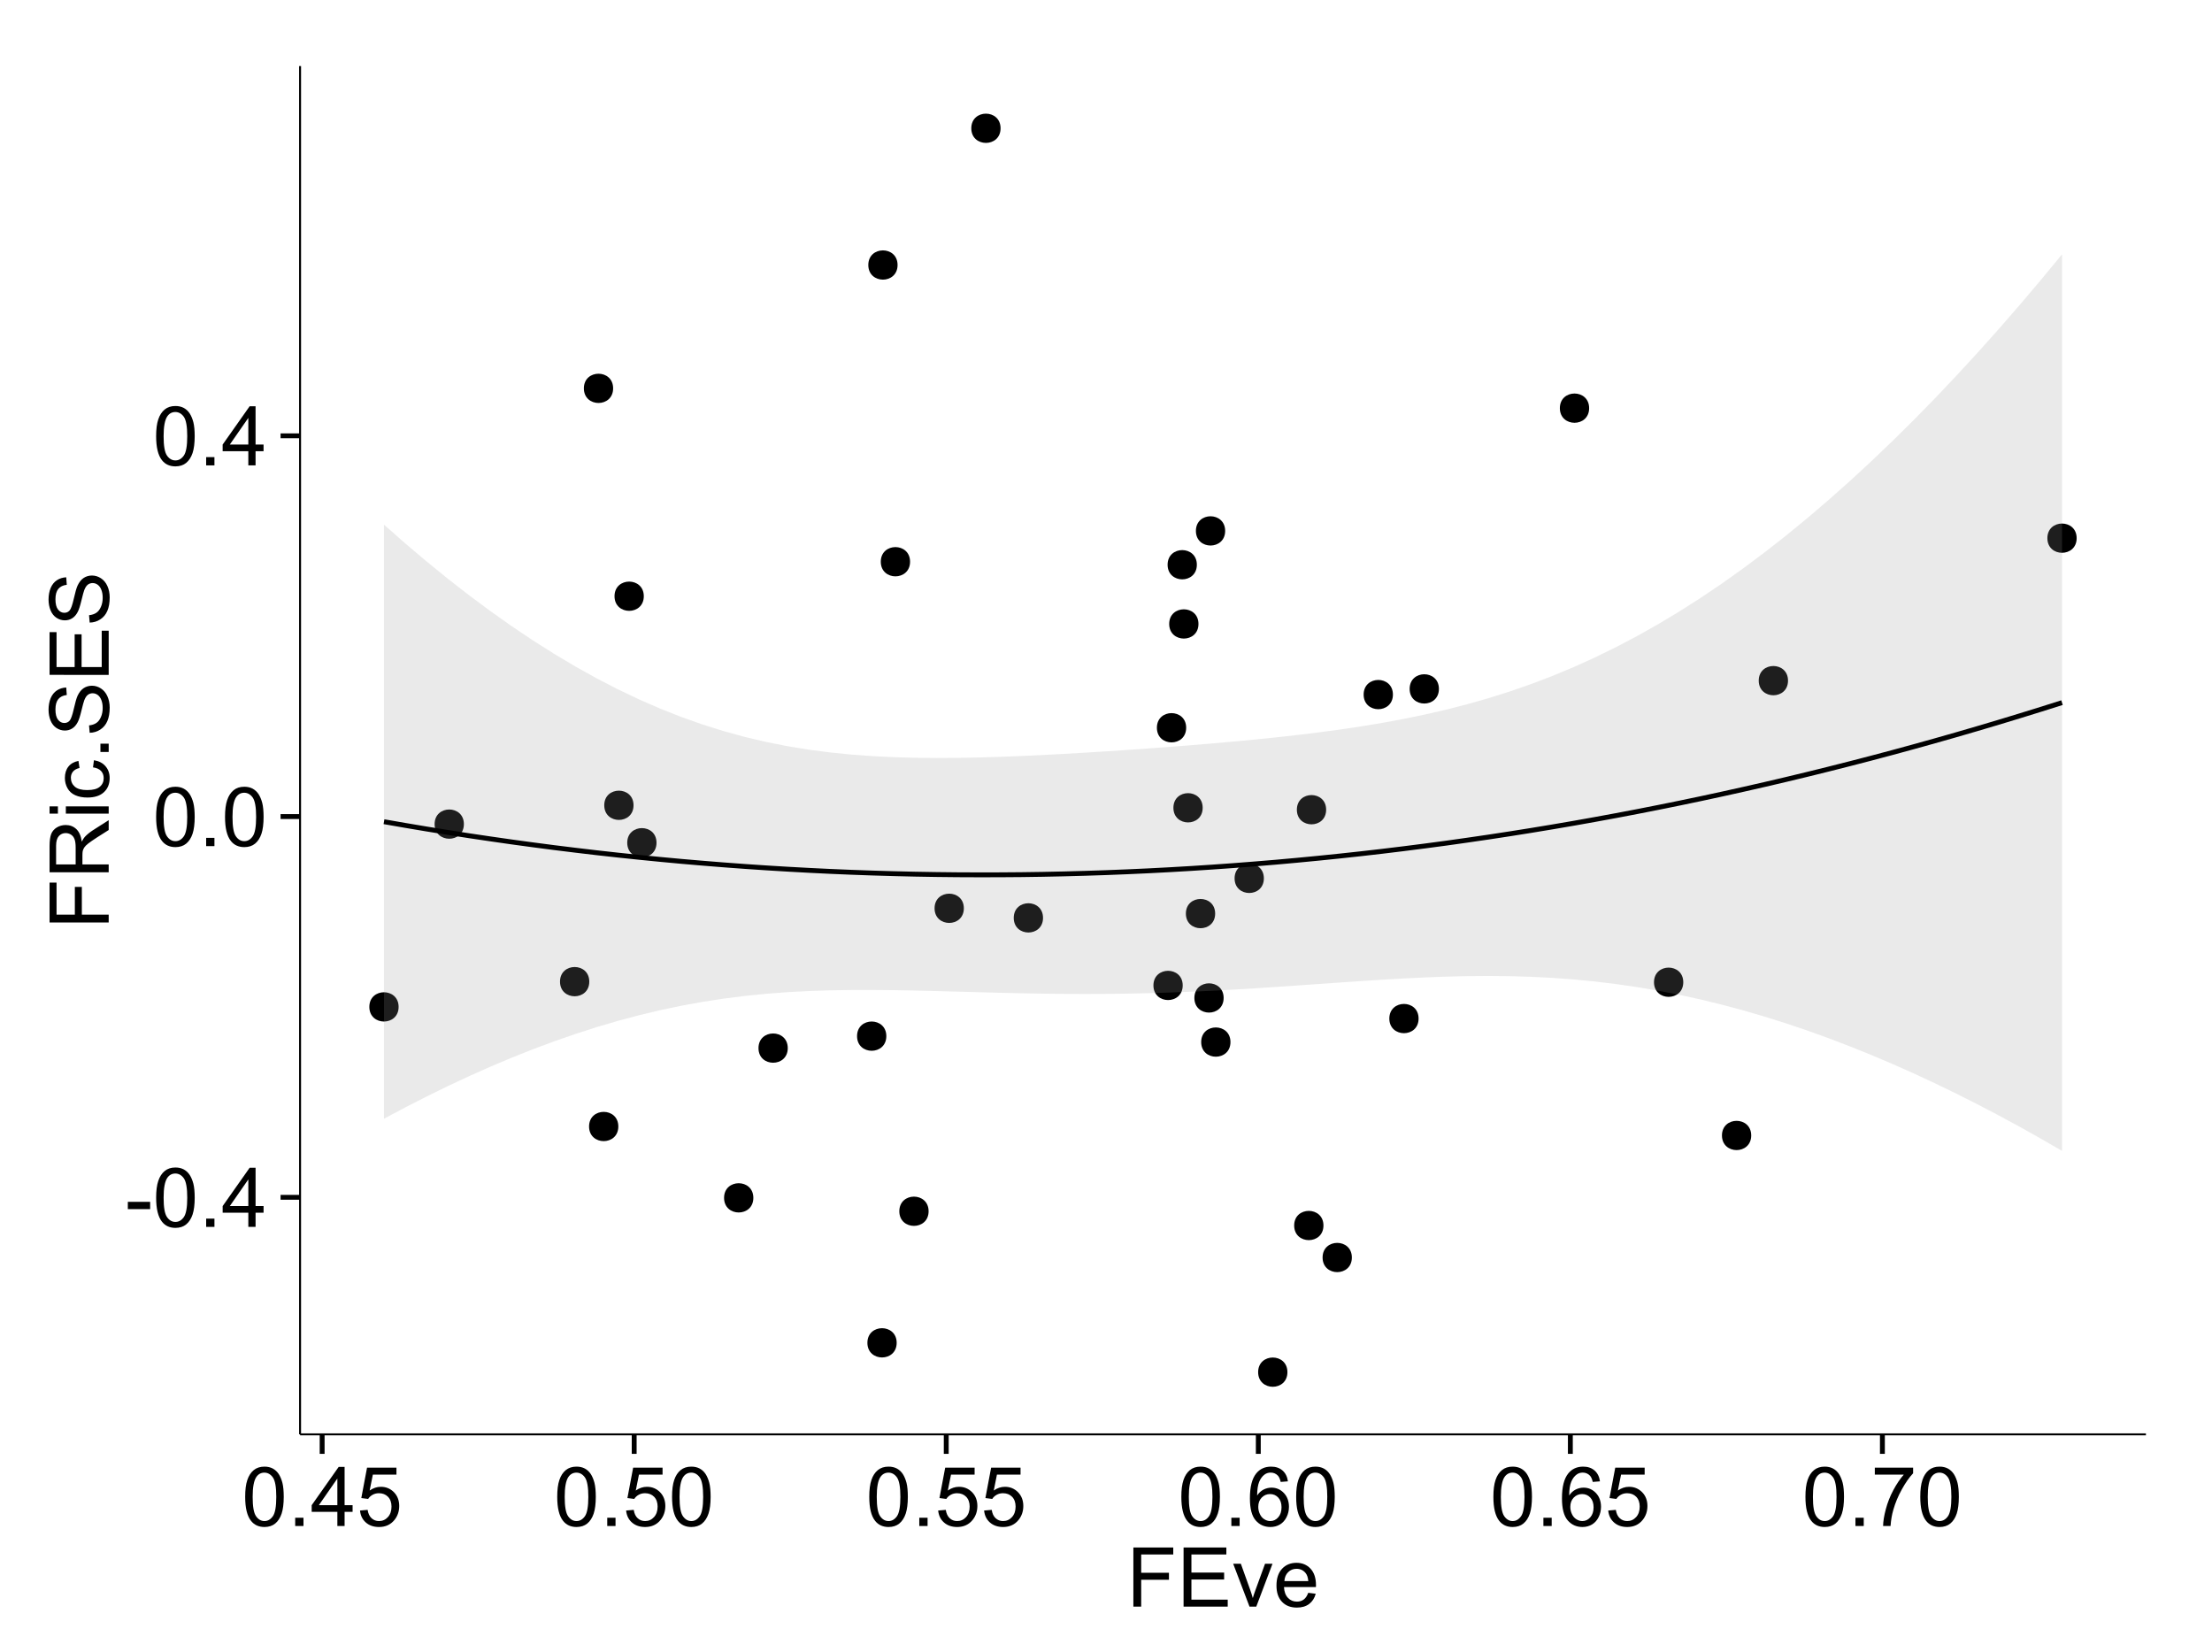 <?xml version="1.0" encoding="UTF-8"?>
<svg xmlns="http://www.w3.org/2000/svg" xmlns:xlink="http://www.w3.org/1999/xlink" width="482pt" height="360pt" viewBox="0 0 482 360" version="1.1">
<defs>
<g>
<symbol overflow="visible" id="glyph0-0">
<path style="stroke:none;" d="M 0.57 -3.867 L 0.57 -5.457 L 5.43 -5.457 L 5.43 -3.867 Z M 0.57 -3.867 "/>
</symbol>
<symbol overflow="visible" id="glyph0-1">
<path style="stroke:none;" d="M 0.746 -6.355 C 0.742 -7.875 0.898 -9.102 1.215 -10.031 C 1.527 -10.961 1.996 -11.676 2.613 -12.18 C 3.23 -12.684 4.008 -12.938 4.949 -12.938 C 5.637 -12.938 6.242 -12.797 6.766 -12.52 C 7.285 -12.238 7.715 -11.836 8.059 -11.316 C 8.395 -10.789 8.664 -10.152 8.859 -9.398 C 9.051 -8.645 9.145 -7.629 9.148 -6.355 C 9.145 -4.84 8.992 -3.617 8.684 -2.691 C 8.371 -1.762 7.906 -1.047 7.289 -0.539 C 6.672 -0.035 5.891 0.215 4.949 0.219 C 3.703 0.215 2.727 -0.227 2.023 -1.117 C 1.168 -2.188 0.742 -3.934 0.746 -6.355 Z M 2.375 -6.355 C 2.371 -4.234 2.621 -2.824 3.117 -2.129 C 3.609 -1.426 4.219 -1.078 4.949 -1.082 C 5.672 -1.078 6.281 -1.43 6.781 -2.137 C 7.273 -2.836 7.523 -4.242 7.523 -6.355 C 7.523 -8.473 7.273 -9.883 6.781 -10.582 C 6.281 -11.277 5.664 -11.625 4.93 -11.629 C 4.199 -11.625 3.621 -11.316 3.191 -10.703 C 2.645 -9.918 2.371 -8.469 2.375 -6.355 Z M 2.375 -6.355 "/>
</symbol>
<symbol overflow="visible" id="glyph0-2">
<path style="stroke:none;" d="M 1.633 0 L 1.633 -1.801 L 3.438 -1.801 L 3.438 0 Z M 1.633 0 "/>
</symbol>
<symbol overflow="visible" id="glyph0-3">
<path style="stroke:none;" d="M 5.82 0 L 5.82 -3.086 L 0.227 -3.086 L 0.227 -4.535 L 6.109 -12.883 L 7.398 -12.883 L 7.398 -4.535 L 9.141 -4.535 L 9.141 -3.086 L 7.398 -3.086 L 7.398 0 Z M 5.82 -4.535 L 5.82 -10.344 L 1.785 -4.535 Z M 5.82 -4.535 "/>
</symbol>
<symbol overflow="visible" id="glyph0-4">
<path style="stroke:none;" d="M 0.746 -3.375 L 2.406 -3.516 C 2.527 -2.707 2.812 -2.098 3.266 -1.691 C 3.711 -1.281 4.254 -1.078 4.887 -1.082 C 5.648 -1.078 6.293 -1.363 6.82 -1.941 C 7.344 -2.512 7.605 -3.273 7.609 -4.227 C 7.605 -5.125 7.352 -5.84 6.848 -6.363 C 6.34 -6.883 5.676 -7.141 4.859 -7.145 C 4.344 -7.141 3.887 -7.027 3.48 -6.797 C 3.07 -6.566 2.746 -6.266 2.516 -5.898 L 1.027 -6.09 L 2.277 -12.711 L 8.684 -12.711 L 8.684 -11.195 L 3.543 -11.195 L 2.848 -7.734 C 3.621 -8.273 4.43 -8.543 5.281 -8.543 C 6.402 -8.543 7.352 -8.152 8.129 -7.371 C 8.898 -6.59 9.285 -5.586 9.289 -4.367 C 9.285 -3.195 8.945 -2.188 8.27 -1.344 C 7.441 -0.301 6.316 0.215 4.887 0.219 C 3.715 0.215 2.758 -0.109 2.016 -0.766 C 1.273 -1.418 0.848 -2.289 0.746 -3.375 Z M 0.746 -3.375 "/>
</symbol>
<symbol overflow="visible" id="glyph0-5">
<path style="stroke:none;" d="M 8.957 -9.73 L 7.383 -9.605 C 7.242 -10.223 7.043 -10.676 6.785 -10.961 C 6.355 -11.41 5.828 -11.637 5.203 -11.637 C 4.695 -11.637 4.25 -11.496 3.875 -11.215 C 3.375 -10.852 2.984 -10.32 2.695 -9.625 C 2.406 -8.926 2.258 -7.934 2.25 -6.645 C 2.629 -7.223 3.094 -7.652 3.645 -7.938 C 4.195 -8.215 4.773 -8.355 5.379 -8.359 C 6.434 -8.355 7.328 -7.969 8.07 -7.195 C 8.809 -6.418 9.18 -5.414 9.184 -4.184 C 9.18 -3.371 9.008 -2.617 8.66 -1.926 C 8.312 -1.23 7.832 -0.699 7.227 -0.332 C 6.613 0.035 5.922 0.215 5.148 0.219 C 3.828 0.215 2.754 -0.266 1.922 -1.234 C 1.09 -2.199 0.672 -3.797 0.676 -6.031 C 0.672 -8.516 1.133 -10.328 2.055 -11.461 C 2.855 -12.445 3.938 -12.938 5.301 -12.938 C 6.312 -12.938 7.141 -12.652 7.789 -12.086 C 8.434 -11.516 8.824 -10.73 8.957 -9.73 Z M 2.496 -4.176 C 2.496 -3.629 2.609 -3.105 2.844 -2.609 C 3.07 -2.109 3.395 -1.73 3.812 -1.473 C 4.227 -1.207 4.664 -1.078 5.125 -1.082 C 5.789 -1.078 6.363 -1.348 6.844 -1.891 C 7.324 -2.426 7.562 -3.156 7.566 -4.086 C 7.562 -4.973 7.328 -5.676 6.855 -6.191 C 6.379 -6.703 5.781 -6.961 5.062 -6.961 C 4.348 -6.961 3.738 -6.703 3.242 -6.191 C 2.742 -5.676 2.496 -5.004 2.496 -4.176 Z M 2.496 -4.176 "/>
</symbol>
<symbol overflow="visible" id="glyph0-6">
<path style="stroke:none;" d="M 0.852 -11.195 L 0.852 -12.719 L 9.195 -12.719 L 9.195 -11.488 C 8.367 -10.613 7.555 -9.453 6.754 -8.008 C 5.945 -6.559 5.324 -5.07 4.887 -3.543 C 4.57 -2.461 4.367 -1.281 4.281 0 L 2.656 0 C 2.668 -1.012 2.867 -2.234 3.25 -3.672 C 3.629 -5.105 4.176 -6.492 4.891 -7.828 C 5.602 -9.16 6.359 -10.281 7.164 -11.195 Z M 0.852 -11.195 "/>
</symbol>
<symbol overflow="visible" id="glyph0-7">
<path style="stroke:none;" d="M 1.477 0 L 1.477 -12.883 L 10.168 -12.883 L 10.168 -11.363 L 3.18 -11.363 L 3.18 -7.375 L 9.227 -7.375 L 9.227 -5.852 L 3.18 -5.852 L 3.18 0 Z M 1.477 0 "/>
</symbol>
<symbol overflow="visible" id="glyph0-8">
<path style="stroke:none;" d="M 1.422 0 L 1.422 -12.883 L 10.742 -12.883 L 10.742 -11.363 L 3.129 -11.363 L 3.129 -7.418 L 10.258 -7.418 L 10.258 -5.906 L 3.129 -5.906 L 3.129 -1.52 L 11.039 -1.52 L 11.039 0 Z M 1.422 0 "/>
</symbol>
<symbol overflow="visible" id="glyph0-9">
<path style="stroke:none;" d="M 3.781 0 L 0.227 -9.336 L 1.898 -9.336 L 3.902 -3.742 C 4.117 -3.137 4.316 -2.512 4.5 -1.863 C 4.641 -2.355 4.836 -2.945 5.09 -3.641 L 7.164 -9.336 L 8.789 -9.336 L 5.258 0 Z M 3.781 0 "/>
</symbol>
<symbol overflow="visible" id="glyph0-10">
<path style="stroke:none;" d="M 7.578 -3.008 L 9.211 -2.805 C 8.953 -1.848 8.473 -1.105 7.777 -0.578 C 7.078 -0.051 6.188 0.211 5.105 0.211 C 3.738 0.211 2.656 -0.207 1.859 -1.051 C 1.055 -1.887 0.656 -3.066 0.66 -4.586 C 0.656 -6.156 1.059 -7.375 1.871 -8.246 C 2.676 -9.109 3.727 -9.543 5.02 -9.547 C 6.266 -9.543 7.285 -9.117 8.078 -8.27 C 8.867 -7.418 9.262 -6.223 9.266 -4.684 C 9.262 -4.586 9.258 -4.445 9.254 -4.262 L 2.293 -4.262 C 2.348 -3.234 2.641 -2.449 3.164 -1.906 C 3.684 -1.359 4.332 -1.09 5.117 -1.09 C 5.691 -1.09 6.188 -1.242 6.598 -1.547 C 7.008 -1.852 7.332 -2.336 7.578 -3.008 Z M 2.383 -5.562 L 7.594 -5.562 C 7.523 -6.344 7.324 -6.934 6.996 -7.328 C 6.492 -7.934 5.836 -8.238 5.035 -8.242 C 4.305 -8.238 3.695 -7.996 3.203 -7.512 C 2.707 -7.027 2.434 -6.375 2.383 -5.562 Z M 2.383 -5.562 "/>
</symbol>
<symbol overflow="visible" id="glyph1-0">
<path style="stroke:none;" d="M 0 -1.477 L -12.883 -1.477 L -12.883 -10.168 L -11.363 -10.168 L -11.363 -3.184 L -7.375 -3.184 L -7.375 -9.227 L -5.852 -9.227 L -5.852 -3.184 L 0 -3.18 Z M 0 -1.477 "/>
</symbol>
<symbol overflow="visible" id="glyph1-1">
<path style="stroke:none;" d="M 0 -1.414 L -12.883 -1.414 L -12.883 -7.129 C -12.879 -8.273 -12.762 -9.145 -12.535 -9.746 C -12.301 -10.34 -11.895 -10.82 -11.312 -11.18 C -10.723 -11.535 -10.074 -11.711 -9.367 -11.715 C -8.449 -11.711 -7.68 -11.418 -7.055 -10.828 C -6.43 -10.234 -6.031 -9.32 -5.863 -8.086 C -5.641 -8.535 -5.426 -8.875 -5.219 -9.113 C -4.762 -9.605 -4.191 -10.078 -3.508 -10.531 L 0 -12.77 L 0 -10.625 L -2.68 -8.922 C -3.449 -8.418 -4.043 -8.008 -4.453 -7.688 C -4.863 -7.367 -5.148 -7.078 -5.316 -6.824 C -5.477 -6.566 -5.594 -6.309 -5.66 -6.047 C -5.699 -5.852 -5.719 -5.535 -5.723 -5.098 L -5.723 -3.121 L 0 -3.121 Z M -7.199 -3.121 L -7.199 -6.785 C -7.195 -7.562 -7.273 -8.172 -7.438 -8.613 C -7.594 -9.051 -7.852 -9.383 -8.211 -9.613 C -8.562 -9.84 -8.949 -9.953 -9.367 -9.957 C -9.973 -9.953 -10.473 -9.734 -10.871 -9.293 C -11.262 -8.852 -11.461 -8.152 -11.461 -7.199 L -11.461 -3.121 Z M -7.199 -3.121 "/>
</symbol>
<symbol overflow="visible" id="glyph1-2">
<path style="stroke:none;" d="M -11.066 -1.195 L -12.883 -1.195 L -12.883 -2.777 L -11.066 -2.777 Z M 0 -1.195 L -9.336 -1.195 L -9.336 -2.777 L 0 -2.777 Z M 0 -1.195 "/>
</symbol>
<symbol overflow="visible" id="glyph1-3">
<path style="stroke:none;" d="M -3.418 -7.277 L -3.215 -8.832 C -2.141 -8.66 -1.301 -8.227 -0.699 -7.527 C -0.09 -6.824 0.211 -5.965 0.211 -4.949 C 0.211 -3.668 -0.203 -2.641 -1.039 -1.867 C -1.871 -1.09 -3.07 -0.703 -4.633 -0.703 C -5.637 -0.703 -6.52 -0.867 -7.277 -1.203 C -8.031 -1.535 -8.598 -2.047 -8.977 -2.73 C -9.355 -3.41 -9.543 -4.152 -9.547 -4.957 C -9.543 -5.969 -9.289 -6.797 -8.777 -7.441 C -8.262 -8.086 -7.531 -8.5 -6.59 -8.684 L -6.355 -7.145 C -6.98 -6.996 -7.453 -6.738 -7.77 -6.367 C -8.082 -5.992 -8.238 -5.543 -8.242 -5.02 C -8.238 -4.219 -7.953 -3.57 -7.387 -3.074 C -6.812 -2.574 -5.91 -2.324 -4.676 -2.328 C -3.422 -2.324 -2.508 -2.566 -1.941 -3.047 C -1.371 -3.527 -1.09 -4.152 -1.09 -4.93 C -1.09 -5.547 -1.277 -6.066 -1.66 -6.484 C -2.035 -6.898 -2.621 -7.164 -3.418 -7.277 Z M -3.418 -7.277 "/>
</symbol>
<symbol overflow="visible" id="glyph1-4">
<path style="stroke:none;" d="M 0 -1.633 L -1.801 -1.633 L -1.801 -3.438 L 0 -3.438 Z M 0 -1.633 "/>
</symbol>
<symbol overflow="visible" id="glyph1-5">
<path style="stroke:none;" d="M -4.141 -0.809 L -4.281 -2.418 C -3.633 -2.492 -3.102 -2.668 -2.691 -2.949 C -2.277 -3.223 -1.945 -3.656 -1.691 -4.246 C -1.434 -4.828 -1.305 -5.488 -1.309 -6.223 C -1.305 -6.871 -1.402 -7.445 -1.598 -7.945 C -1.789 -8.441 -2.055 -8.809 -2.395 -9.055 C -2.727 -9.297 -3.094 -9.422 -3.496 -9.422 C -3.898 -9.422 -4.25 -9.305 -4.555 -9.07 C -4.852 -8.836 -5.105 -8.449 -5.316 -7.91 C -5.449 -7.562 -5.66 -6.797 -5.945 -5.613 C -6.227 -4.43 -6.496 -3.602 -6.75 -3.129 C -7.07 -2.512 -7.469 -2.051 -7.949 -1.754 C -8.422 -1.449 -8.957 -1.301 -9.555 -1.301 C -10.203 -1.301 -10.812 -1.484 -11.379 -1.855 C -11.941 -2.223 -12.367 -2.762 -12.664 -3.473 C -12.953 -4.18 -13.102 -4.969 -13.105 -5.836 C -13.102 -6.789 -12.945 -7.629 -12.641 -8.363 C -12.328 -9.09 -11.879 -9.652 -11.285 -10.043 C -10.688 -10.434 -10.008 -10.645 -9.254 -10.68 L -9.133 -9.043 C -9.941 -8.953 -10.555 -8.656 -10.977 -8.152 C -11.391 -7.641 -11.602 -6.895 -11.602 -5.906 C -11.602 -4.875 -11.41 -4.121 -11.035 -3.652 C -10.652 -3.176 -10.199 -2.941 -9.668 -2.945 C -9.203 -2.941 -8.82 -3.109 -8.523 -3.445 C -8.223 -3.773 -7.918 -4.629 -7.605 -6.016 C -7.293 -7.398 -7.02 -8.348 -6.785 -8.867 C -6.438 -9.613 -5.996 -10.168 -5.469 -10.527 C -4.938 -10.883 -4.328 -11.062 -3.637 -11.066 C -2.949 -11.062 -2.305 -10.867 -1.699 -10.477 C -1.09 -10.082 -0.617 -9.516 -0.285 -8.781 C 0.051 -8.043 0.215 -7.215 0.219 -6.301 C 0.215 -5.133 0.051 -4.156 -0.289 -3.371 C -0.625 -2.578 -1.137 -1.961 -1.824 -1.516 C -2.504 -1.066 -3.277 -0.832 -4.141 -0.809 Z M -4.141 -0.809 "/>
</symbol>
<symbol overflow="visible" id="glyph1-6">
<path style="stroke:none;" d="M 0 -1.422 L -12.883 -1.426 L -12.883 -10.742 L -11.363 -10.742 L -11.363 -3.129 L -7.418 -3.129 L -7.418 -10.258 L -5.906 -10.258 L -5.906 -3.129 L -1.52 -3.129 L -1.52 -11.039 L 0 -11.039 Z M 0 -1.422 "/>
</symbol>
</g>
<clipPath id="clip1">
  <path d="M 65.387 14.398 L 468.598 14.398 L 468.598 313.531 L 65.387 313.531 Z M 65.387 14.398 "/>
</clipPath>
</defs>
<g id="surface2841">
<rect x="0" y="0" width="482" height="360" style="fill:rgb(100%,100%,100%);fill-opacity:1;stroke:none;"/>
<rect x="0" y="0" width="482" height="360" style="fill:rgb(100%,100%,100%);fill-opacity:1;stroke:none;"/>
<path style="fill:none;stroke-width:1.063;stroke-linecap:round;stroke-linejoin:round;stroke:rgb(100%,100%,100%);stroke-opacity:1;stroke-miterlimit:10;" d="M 0 360 L 482 360 L 482 0 L 0 0 Z M 0 360 "/>
<g clip-path="url(#clip1)" clip-rule="nonzero">
<path style=" stroke:none;fill-rule:nonzero;fill:rgb(100%,100%,100%);fill-opacity:1;" d="M 65.387 312.531 L 467.598 312.531 L 467.598 14.398 L 65.387 14.398 Z M 65.387 312.531 "/>
<path style=" stroke:none;fill-rule:nonzero;fill:rgb(0%,0%,0%);fill-opacity:1;" d="M 380.531 247.41 C 380.531 250.242 376.281 250.242 376.281 247.41 C 376.281 244.574 380.531 244.574 380.531 247.41 "/>
<path style=" stroke:none;fill-rule:nonzero;fill:rgb(0%,0%,0%);fill-opacity:1;" d="M 257.406 158.57 C 257.406 161.406 253.156 161.406 253.156 158.57 C 253.156 155.734 257.406 155.734 257.406 158.57 "/>
<path style=" stroke:none;fill-rule:nonzero;fill:rgb(0%,0%,0%);fill-opacity:1;" d="M 365.727 214.02 C 365.727 216.855 361.473 216.855 361.473 214.02 C 361.473 211.188 365.727 211.188 365.727 214.02 "/>
<path style=" stroke:none;fill-rule:nonzero;fill:rgb(0%,0%,0%);fill-opacity:1;" d="M 261.004 176.012 C 261.004 178.848 256.75 178.848 256.75 176.012 C 256.75 173.176 261.004 173.176 261.004 176.012 "/>
<path style=" stroke:none;fill-rule:nonzero;fill:rgb(0%,0%,0%);fill-opacity:1;" d="M 256.652 214.715 C 256.652 217.551 252.402 217.551 252.402 214.715 C 252.402 211.883 256.652 211.883 256.652 214.715 "/>
<path style=" stroke:none;fill-rule:nonzero;fill:rgb(0%,0%,0%);fill-opacity:1;" d="M 216.961 27.953 C 216.961 30.785 212.711 30.785 212.711 27.953 C 212.711 25.117 216.961 25.117 216.961 27.953 "/>
<path style=" stroke:none;fill-rule:nonzero;fill:rgb(0%,0%,0%);fill-opacity:1;" d="M 192.07 225.766 C 192.07 228.602 187.816 228.602 187.816 225.766 C 187.816 222.934 192.07 222.934 192.07 225.766 "/>
<path style=" stroke:none;fill-rule:nonzero;fill:rgb(0%,0%,0%);fill-opacity:1;" d="M 170.594 228.375 C 170.594 231.207 166.34 231.207 166.34 228.375 C 166.34 225.539 170.594 225.539 170.594 228.375 "/>
<path style=" stroke:none;fill-rule:nonzero;fill:rgb(0%,0%,0%);fill-opacity:1;" d="M 85.797 219.395 C 85.797 222.23 81.543 222.23 81.543 219.395 C 81.543 216.559 85.797 216.559 85.797 219.395 "/>
<path style=" stroke:none;fill-rule:nonzero;fill:rgb(0%,0%,0%);fill-opacity:1;" d="M 127.344 213.891 C 127.344 216.727 123.094 216.727 123.094 213.891 C 123.094 211.059 127.344 211.059 127.344 213.891 "/>
<path style=" stroke:none;fill-rule:nonzero;fill:rgb(0%,0%,0%);fill-opacity:1;" d="M 163.09 261.004 C 163.09 263.836 158.84 263.836 158.84 261.004 C 158.84 258.168 163.09 258.168 163.09 261.004 "/>
<path style=" stroke:none;fill-rule:nonzero;fill:rgb(0%,0%,0%);fill-opacity:1;" d="M 208.961 197.91 C 208.961 200.746 204.707 200.746 204.707 197.91 C 204.707 195.074 208.961 195.074 208.961 197.91 "/>
<path style=" stroke:none;fill-rule:nonzero;fill:rgb(0%,0%,0%);fill-opacity:1;" d="M 302.457 151.344 C 302.457 154.176 298.203 154.176 298.203 151.344 C 298.203 148.508 302.457 148.508 302.457 151.344 "/>
<path style=" stroke:none;fill-rule:nonzero;fill:rgb(0%,0%,0%);fill-opacity:1;" d="M 287.906 176.43 C 287.906 179.262 283.652 179.262 283.652 176.43 C 283.652 173.594 287.906 173.594 287.906 176.43 "/>
<path style=" stroke:none;fill-rule:nonzero;fill:rgb(0%,0%,0%);fill-opacity:1;" d="M 139.223 129.91 C 139.223 132.746 134.969 132.746 134.969 129.91 C 134.969 127.078 139.223 127.078 139.223 129.91 "/>
<path style=" stroke:none;fill-rule:nonzero;fill:rgb(0%,0%,0%);fill-opacity:1;" d="M 197.242 122.395 C 197.242 125.227 192.988 125.227 192.988 122.395 C 192.988 119.559 197.242 119.559 197.242 122.395 "/>
<path style=" stroke:none;fill-rule:nonzero;fill:rgb(0%,0%,0%);fill-opacity:1;" d="M 226.215 200 C 226.215 202.836 221.961 202.836 221.961 200 C 221.961 197.164 226.215 197.164 226.215 200 "/>
<path style=" stroke:none;fill-rule:nonzero;fill:rgb(0%,0%,0%);fill-opacity:1;" d="M 274.336 191.387 C 274.336 194.223 270.086 194.223 270.086 191.387 C 270.086 188.555 274.336 188.555 274.336 191.387 "/>
<path style=" stroke:none;fill-rule:nonzero;fill:rgb(0%,0%,0%);fill-opacity:1;" d="M 141.992 183.625 C 141.992 186.461 137.738 186.461 137.738 183.625 C 137.738 180.793 141.992 180.793 141.992 183.625 "/>
<path style=" stroke:none;fill-rule:nonzero;fill:rgb(0%,0%,0%);fill-opacity:1;" d="M 100.016 179.57 C 100.016 182.402 95.766 182.402 95.766 179.57 C 95.766 176.734 100.016 176.734 100.016 179.57 "/>
<path style=" stroke:none;fill-rule:nonzero;fill:rgb(0%,0%,0%);fill-opacity:1;" d="M 451.445 117.262 C 451.445 120.098 447.191 120.098 447.191 117.262 C 447.191 114.43 451.445 114.43 451.445 117.262 "/>
<path style=" stroke:none;fill-rule:nonzero;fill:rgb(0%,0%,0%);fill-opacity:1;" d="M 279.469 298.98 C 279.469 301.816 275.219 301.816 275.219 298.98 C 275.219 296.148 279.469 296.148 279.469 298.98 "/>
<path style=" stroke:none;fill-rule:nonzero;fill:rgb(0%,0%,0%);fill-opacity:1;" d="M 132.539 84.617 C 132.539 87.453 128.289 87.453 128.289 84.617 C 128.289 81.781 132.539 81.781 132.539 84.617 "/>
<path style=" stroke:none;fill-rule:nonzero;fill:rgb(0%,0%,0%);fill-opacity:1;" d="M 136.98 175.465 C 136.98 178.301 132.73 178.301 132.73 175.465 C 132.73 172.633 136.98 172.633 136.98 175.465 "/>
<path style=" stroke:none;fill-rule:nonzero;fill:rgb(0%,0%,0%);fill-opacity:1;" d="M 194.324 292.59 C 194.324 295.426 190.07 295.426 190.07 292.59 C 190.07 289.758 194.324 289.758 194.324 292.59 "/>
<path style=" stroke:none;fill-rule:nonzero;fill:rgb(0%,0%,0%);fill-opacity:1;" d="M 287.32 267.027 C 287.32 269.863 283.066 269.863 283.066 267.027 C 283.066 264.195 287.32 264.195 287.32 267.027 "/>
<path style=" stroke:none;fill-rule:nonzero;fill:rgb(0%,0%,0%);fill-opacity:1;" d="M 312.477 150.105 C 312.477 152.938 308.227 152.938 308.227 150.105 C 308.227 147.27 312.477 147.27 312.477 150.105 "/>
<path style=" stroke:none;fill-rule:nonzero;fill:rgb(0%,0%,0%);fill-opacity:1;" d="M 133.672 245.453 C 133.672 248.289 129.422 248.289 129.422 245.453 C 129.422 242.617 133.672 242.617 133.672 245.453 "/>
<path style=" stroke:none;fill-rule:nonzero;fill:rgb(0%,0%,0%);fill-opacity:1;" d="M 259.734 123.051 C 259.734 125.887 255.484 125.887 255.484 123.051 C 255.484 120.215 259.734 120.215 259.734 123.051 "/>
<path style=" stroke:none;fill-rule:nonzero;fill:rgb(0%,0%,0%);fill-opacity:1;" d="M 194.52 57.742 C 194.52 60.578 190.27 60.578 190.27 57.742 C 190.27 54.91 194.52 54.91 194.52 57.742 "/>
<path style=" stroke:none;fill-rule:nonzero;fill:rgb(0%,0%,0%);fill-opacity:1;" d="M 201.281 263.922 C 201.281 266.758 197.031 266.758 197.031 263.922 C 197.031 261.09 201.281 261.09 201.281 263.922 "/>
<path style=" stroke:none;fill-rule:nonzero;fill:rgb(0%,0%,0%);fill-opacity:1;" d="M 293.512 274 C 293.512 276.836 289.258 276.836 289.258 274 C 289.258 271.164 293.512 271.164 293.512 274 "/>
<path style=" stroke:none;fill-rule:nonzero;fill:rgb(0%,0%,0%);fill-opacity:1;" d="M 308.051 221.938 C 308.051 224.77 303.801 224.77 303.801 221.938 C 303.801 219.102 308.051 219.102 308.051 221.938 "/>
<path style=" stroke:none;fill-rule:nonzero;fill:rgb(0%,0%,0%);fill-opacity:1;" d="M 263.723 199.066 C 263.723 201.898 259.469 201.898 259.469 199.066 C 259.469 196.23 263.723 196.23 263.723 199.066 "/>
<path style=" stroke:none;fill-rule:nonzero;fill:rgb(0%,0%,0%);fill-opacity:1;" d="M 267.059 227.059 C 267.059 229.895 262.805 229.895 262.805 227.059 C 262.805 224.223 267.059 224.223 267.059 227.059 "/>
<path style=" stroke:none;fill-rule:nonzero;fill:rgb(0%,0%,0%);fill-opacity:1;" d="M 345.211 88.934 C 345.211 91.766 340.961 91.766 340.961 88.934 C 340.961 86.098 345.211 86.098 345.211 88.934 "/>
<path style=" stroke:none;fill-rule:nonzero;fill:rgb(0%,0%,0%);fill-opacity:1;" d="M 265.902 115.68 C 265.902 118.516 261.652 118.516 261.652 115.68 C 261.652 112.844 265.902 112.844 265.902 115.68 "/>
<path style=" stroke:none;fill-rule:nonzero;fill:rgb(0%,0%,0%);fill-opacity:1;" d="M 388.551 148.305 C 388.551 151.141 384.297 151.141 384.297 148.305 C 384.297 145.473 388.551 145.473 388.551 148.305 "/>
<path style=" stroke:none;fill-rule:nonzero;fill:rgb(0%,0%,0%);fill-opacity:1;" d="M 260.086 135.953 C 260.086 138.785 255.832 138.785 255.832 135.953 C 255.832 133.117 260.086 133.117 260.086 135.953 "/>
<path style=" stroke:none;fill-rule:nonzero;fill:rgb(0%,0%,0%);fill-opacity:1;" d="M 265.57 217.445 C 265.57 220.281 261.32 220.281 261.32 217.445 C 261.32 214.609 265.57 214.609 265.57 217.445 "/>
<path style=" stroke:none;fill-rule:nonzero;fill:rgb(0%,0%,0%);fill-opacity:1;" d="M 381.594 247.41 C 381.594 251.66 375.219 251.66 375.219 247.41 C 375.219 243.156 381.594 243.156 381.594 247.41 "/>
<path style=" stroke:none;fill-rule:nonzero;fill:rgb(0%,0%,0%);fill-opacity:1;" d="M 258.469 158.57 C 258.469 162.824 252.09 162.824 252.09 158.57 C 252.09 154.32 258.469 154.32 258.469 158.57 "/>
<path style=" stroke:none;fill-rule:nonzero;fill:rgb(0%,0%,0%);fill-opacity:1;" d="M 366.789 214.02 C 366.789 218.273 360.41 218.273 360.41 214.02 C 360.41 209.77 366.789 209.77 366.789 214.02 "/>
<path style=" stroke:none;fill-rule:nonzero;fill:rgb(0%,0%,0%);fill-opacity:1;" d="M 262.066 176.012 C 262.066 180.262 255.688 180.262 255.688 176.012 C 255.688 171.758 262.066 171.758 262.066 176.012 "/>
<path style=" stroke:none;fill-rule:nonzero;fill:rgb(0%,0%,0%);fill-opacity:1;" d="M 257.715 214.715 C 257.715 218.969 251.336 218.969 251.336 214.715 C 251.336 210.465 257.715 210.465 257.715 214.715 "/>
<path style=" stroke:none;fill-rule:nonzero;fill:rgb(0%,0%,0%);fill-opacity:1;" d="M 218.027 27.953 C 218.027 32.203 211.648 32.203 211.648 27.953 C 211.648 23.699 218.027 23.699 218.027 27.953 "/>
<path style=" stroke:none;fill-rule:nonzero;fill:rgb(0%,0%,0%);fill-opacity:1;" d="M 193.133 225.766 C 193.133 230.02 186.754 230.02 186.754 225.766 C 186.754 221.516 193.133 221.516 193.133 225.766 "/>
<path style=" stroke:none;fill-rule:nonzero;fill:rgb(0%,0%,0%);fill-opacity:1;" d="M 171.656 228.375 C 171.656 232.625 165.277 232.625 165.277 228.375 C 165.277 224.121 171.656 224.121 171.656 228.375 "/>
<path style=" stroke:none;fill-rule:nonzero;fill:rgb(0%,0%,0%);fill-opacity:1;" d="M 86.859 219.395 C 86.859 223.648 80.48 223.648 80.48 219.395 C 80.48 215.141 86.859 215.141 86.859 219.395 "/>
<path style=" stroke:none;fill-rule:nonzero;fill:rgb(0%,0%,0%);fill-opacity:1;" d="M 128.406 213.891 C 128.406 218.145 122.027 218.145 122.027 213.891 C 122.027 209.641 128.406 209.641 128.406 213.891 "/>
<path style=" stroke:none;fill-rule:nonzero;fill:rgb(0%,0%,0%);fill-opacity:1;" d="M 164.156 261.004 C 164.156 265.254 157.777 265.254 157.777 261.004 C 157.777 256.75 164.156 256.75 164.156 261.004 "/>
<path style=" stroke:none;fill-rule:nonzero;fill:rgb(0%,0%,0%);fill-opacity:1;" d="M 210.023 197.91 C 210.023 202.164 203.645 202.164 203.645 197.91 C 203.645 193.66 210.023 193.66 210.023 197.91 "/>
<path style=" stroke:none;fill-rule:nonzero;fill:rgb(0%,0%,0%);fill-opacity:1;" d="M 303.52 151.344 C 303.52 155.594 297.141 155.594 297.141 151.344 C 297.141 147.09 303.52 147.09 303.52 151.344 "/>
<path style=" stroke:none;fill-rule:nonzero;fill:rgb(0%,0%,0%);fill-opacity:1;" d="M 288.969 176.43 C 288.969 180.68 282.59 180.68 282.59 176.43 C 282.59 172.176 288.969 172.176 288.969 176.43 "/>
<path style=" stroke:none;fill-rule:nonzero;fill:rgb(0%,0%,0%);fill-opacity:1;" d="M 140.285 129.91 C 140.285 134.164 133.906 134.164 133.906 129.91 C 133.906 125.66 140.285 125.66 140.285 129.91 "/>
<path style=" stroke:none;fill-rule:nonzero;fill:rgb(0%,0%,0%);fill-opacity:1;" d="M 198.305 122.395 C 198.305 126.645 191.926 126.645 191.926 122.395 C 191.926 118.141 198.305 118.141 198.305 122.395 "/>
<path style=" stroke:none;fill-rule:nonzero;fill:rgb(0%,0%,0%);fill-opacity:1;" d="M 227.277 200 C 227.277 204.25 220.898 204.25 220.898 200 C 220.898 195.746 227.277 195.746 227.277 200 "/>
<path style=" stroke:none;fill-rule:nonzero;fill:rgb(0%,0%,0%);fill-opacity:1;" d="M 275.398 191.387 C 275.398 195.641 269.02 195.641 269.02 191.387 C 269.02 187.137 275.398 187.137 275.398 191.387 "/>
<path style=" stroke:none;fill-rule:nonzero;fill:rgb(0%,0%,0%);fill-opacity:1;" d="M 143.055 183.625 C 143.055 187.879 136.676 187.879 136.676 183.625 C 136.676 179.375 143.055 179.375 143.055 183.625 "/>
<path style=" stroke:none;fill-rule:nonzero;fill:rgb(0%,0%,0%);fill-opacity:1;" d="M 101.082 179.57 C 101.082 183.82 94.703 183.82 94.703 179.57 C 94.703 175.316 101.082 175.316 101.082 179.57 "/>
<path style=" stroke:none;fill-rule:nonzero;fill:rgb(0%,0%,0%);fill-opacity:1;" d="M 452.508 117.262 C 452.508 121.516 446.129 121.516 446.129 117.262 C 446.129 113.012 452.508 113.012 452.508 117.262 "/>
<path style=" stroke:none;fill-rule:nonzero;fill:rgb(0%,0%,0%);fill-opacity:1;" d="M 280.531 298.98 C 280.531 303.234 274.152 303.234 274.152 298.98 C 274.152 294.73 280.531 294.73 280.531 298.98 "/>
<path style=" stroke:none;fill-rule:nonzero;fill:rgb(0%,0%,0%);fill-opacity:1;" d="M 133.602 84.617 C 133.602 88.871 127.227 88.871 127.227 84.617 C 127.227 80.367 133.602 80.367 133.602 84.617 "/>
<path style=" stroke:none;fill-rule:nonzero;fill:rgb(0%,0%,0%);fill-opacity:1;" d="M 138.047 175.465 C 138.047 179.719 131.668 179.719 131.668 175.465 C 131.668 171.215 138.047 171.215 138.047 175.465 "/>
<path style=" stroke:none;fill-rule:nonzero;fill:rgb(0%,0%,0%);fill-opacity:1;" d="M 195.387 292.59 C 195.387 296.844 189.008 296.844 189.008 292.59 C 189.008 288.34 195.387 288.34 195.387 292.59 "/>
<path style=" stroke:none;fill-rule:nonzero;fill:rgb(0%,0%,0%);fill-opacity:1;" d="M 288.383 267.027 C 288.383 271.281 282.004 271.281 282.004 267.027 C 282.004 262.777 288.383 262.777 288.383 267.027 "/>
<path style=" stroke:none;fill-rule:nonzero;fill:rgb(0%,0%,0%);fill-opacity:1;" d="M 313.543 150.105 C 313.543 154.355 307.164 154.355 307.164 150.105 C 307.164 145.852 313.543 145.852 313.543 150.105 "/>
<path style=" stroke:none;fill-rule:nonzero;fill:rgb(0%,0%,0%);fill-opacity:1;" d="M 134.734 245.453 C 134.734 249.707 128.359 249.707 128.359 245.453 C 128.359 241.203 134.734 241.203 134.734 245.453 "/>
<path style=" stroke:none;fill-rule:nonzero;fill:rgb(0%,0%,0%);fill-opacity:1;" d="M 260.797 123.051 C 260.797 127.301 254.422 127.301 254.422 123.051 C 254.422 118.797 260.797 118.797 260.797 123.051 "/>
<path style=" stroke:none;fill-rule:nonzero;fill:rgb(0%,0%,0%);fill-opacity:1;" d="M 195.582 57.742 C 195.582 61.996 189.207 61.996 189.207 57.742 C 189.207 53.492 195.582 53.492 195.582 57.742 "/>
<path style=" stroke:none;fill-rule:nonzero;fill:rgb(0%,0%,0%);fill-opacity:1;" d="M 202.344 263.922 C 202.344 268.176 195.965 268.176 195.965 263.922 C 195.965 259.672 202.344 259.672 202.344 263.922 "/>
<path style=" stroke:none;fill-rule:nonzero;fill:rgb(0%,0%,0%);fill-opacity:1;" d="M 294.574 274 C 294.574 278.254 288.195 278.254 288.195 274 C 288.195 269.75 294.574 269.75 294.574 274 "/>
<path style=" stroke:none;fill-rule:nonzero;fill:rgb(0%,0%,0%);fill-opacity:1;" d="M 309.113 221.938 C 309.113 226.188 302.738 226.188 302.738 221.938 C 302.738 217.684 309.113 217.684 309.113 221.938 "/>
<path style=" stroke:none;fill-rule:nonzero;fill:rgb(0%,0%,0%);fill-opacity:1;" d="M 264.785 199.066 C 264.785 203.316 258.406 203.316 258.406 199.066 C 258.406 194.812 264.785 194.812 264.785 199.066 "/>
<path style=" stroke:none;fill-rule:nonzero;fill:rgb(0%,0%,0%);fill-opacity:1;" d="M 268.121 227.059 C 268.121 231.312 261.742 231.312 261.742 227.059 C 261.742 222.809 268.121 222.809 268.121 227.059 "/>
<path style=" stroke:none;fill-rule:nonzero;fill:rgb(0%,0%,0%);fill-opacity:1;" d="M 346.277 88.934 C 346.277 93.184 339.898 93.184 339.898 88.934 C 339.898 84.68 346.277 84.68 346.277 88.934 "/>
<path style=" stroke:none;fill-rule:nonzero;fill:rgb(0%,0%,0%);fill-opacity:1;" d="M 266.965 115.68 C 266.965 119.93 260.59 119.93 260.59 115.68 C 260.59 111.426 266.965 111.426 266.965 115.68 "/>
<path style=" stroke:none;fill-rule:nonzero;fill:rgb(0%,0%,0%);fill-opacity:1;" d="M 389.613 148.305 C 389.613 152.559 383.234 152.559 383.234 148.305 C 383.234 144.055 389.613 144.055 389.613 148.305 "/>
<path style=" stroke:none;fill-rule:nonzero;fill:rgb(0%,0%,0%);fill-opacity:1;" d="M 261.148 135.953 C 261.148 140.203 254.77 140.203 254.77 135.953 C 254.77 131.699 261.148 131.699 261.148 135.953 "/>
<path style=" stroke:none;fill-rule:nonzero;fill:rgb(0%,0%,0%);fill-opacity:1;" d="M 266.633 217.445 C 266.633 221.699 260.258 221.699 260.258 217.445 C 260.258 213.195 266.633 213.195 266.633 217.445 "/>
<path style=" stroke:none;fill-rule:nonzero;fill:rgb(60%,60%,60%);fill-opacity:0.2;" d="M 83.672 114.32 L 88.297 118.395 L 92.926 122.312 L 97.555 126.078 L 102.184 129.68 L 106.812 133.121 L 111.441 136.398 L 116.07 139.504 L 120.699 142.438 L 125.328 145.195 L 129.953 147.773 L 134.582 150.168 L 139.211 152.375 L 143.84 154.395 L 148.469 156.227 L 153.098 157.867 L 157.727 159.32 L 162.355 160.586 L 166.98 161.676 L 171.609 162.59 L 176.238 163.344 L 180.867 163.949 L 185.496 164.414 L 190.125 164.754 L 194.754 164.98 L 199.383 165.113 L 204.012 165.16 L 208.637 165.133 L 213.266 165.047 L 217.895 164.91 L 222.523 164.73 L 227.152 164.516 L 231.781 164.27 L 236.41 164 L 241.039 163.711 L 245.664 163.402 L 250.293 163.078 L 254.922 162.734 L 259.551 162.371 L 264.18 161.988 L 268.809 161.578 L 273.438 161.141 L 278.066 160.668 L 282.695 160.152 L 287.32 159.586 L 291.949 158.965 L 296.578 158.273 L 301.207 157.508 L 305.836 156.652 L 310.465 155.695 L 315.094 154.633 L 319.723 153.445 L 324.348 152.129 L 328.977 150.668 L 333.605 149.062 L 338.234 147.297 L 342.863 145.371 L 347.492 143.277 L 352.121 141.012 L 356.75 138.578 L 361.379 135.969 L 366.004 133.188 L 370.633 130.234 L 375.262 127.109 L 379.891 123.812 L 384.52 120.352 L 389.148 116.727 L 393.777 112.934 L 398.406 108.98 L 403.031 104.871 L 407.66 100.602 L 412.289 96.18 L 416.918 91.605 L 421.547 86.879 L 426.176 82 L 430.805 76.977 L 435.434 71.805 L 440.062 66.488 L 444.688 61.027 L 449.316 55.422 L 449.316 250.77 L 444.688 248.094 L 440.062 245.5 L 435.434 242.992 L 430.805 240.574 L 426.176 238.242 L 421.547 236 L 416.918 233.852 L 412.289 231.793 L 407.66 229.832 L 403.031 227.969 L 398.406 226.199 L 393.777 224.535 L 389.148 222.973 L 384.52 221.516 L 379.891 220.164 L 375.262 218.926 L 370.633 217.793 L 366.004 216.777 L 361.379 215.875 L 356.75 215.086 L 352.121 214.414 L 347.492 213.855 L 342.863 213.41 L 338.234 213.07 L 333.605 212.836 L 328.977 212.699 L 324.348 212.656 L 319.723 212.691 L 315.094 212.801 L 310.465 212.977 L 305.836 213.203 L 301.207 213.469 L 296.578 213.766 L 291.949 214.082 L 287.32 214.406 L 282.695 214.73 L 278.066 215.047 L 273.438 215.348 L 268.809 215.625 L 264.18 215.871 L 259.551 216.086 L 254.922 216.266 L 250.293 216.402 L 245.664 216.5 L 241.039 216.559 L 236.41 216.578 L 231.781 216.559 L 227.152 216.504 L 222.523 216.422 L 217.895 216.316 L 213.266 216.195 L 208.637 216.07 L 204.012 215.945 L 199.383 215.832 L 194.754 215.746 L 190.125 215.703 L 185.496 215.711 L 180.867 215.785 L 176.238 215.938 L 171.609 216.184 L 166.98 216.535 L 162.355 217 L 157.727 217.586 L 153.098 218.297 L 148.469 219.141 L 143.84 220.113 L 139.211 221.219 L 134.582 222.457 L 129.953 223.82 L 125.328 225.309 L 120.699 226.918 L 116.07 228.645 L 111.441 230.488 L 106.812 232.441 L 102.184 234.504 L 97.555 236.668 L 92.926 238.938 L 88.297 241.301 L 83.672 243.762 Z M 83.672 114.32 "/>
<path style="fill:none;stroke-width:1.063;stroke-linecap:butt;stroke-linejoin:round;stroke:rgb(0%,0%,0%);stroke-opacity:1;stroke-miterlimit:1;" d="M 83.672 179.043 L 88.297 179.848 L 92.926 180.625 L 97.555 181.375 L 102.184 182.094 L 106.812 182.781 L 111.441 183.445 L 116.07 184.074 L 120.699 184.68 L 125.328 185.25 L 129.953 185.797 L 134.582 186.312 L 139.211 186.797 L 143.84 187.254 L 148.469 187.684 L 153.098 188.082 L 157.727 188.453 L 162.355 188.793 L 166.98 189.105 L 171.609 189.387 L 176.238 189.641 L 180.867 189.867 L 185.496 190.062 L 190.125 190.227 L 194.754 190.363 L 199.383 190.473 L 204.012 190.551 L 208.637 190.602 L 213.266 190.621 L 217.895 190.613 L 222.523 190.578 L 227.152 190.512 L 231.781 190.414 L 236.41 190.289 L 241.039 190.137 L 245.664 189.953 L 250.293 189.742 L 254.922 189.5 L 259.551 189.23 L 264.18 188.93 L 268.809 188.602 L 273.438 188.242 L 278.066 187.859 L 282.695 187.441 L 287.32 186.996 L 291.949 186.523 L 296.578 186.02 L 301.207 185.488 L 305.836 184.926 L 310.465 184.336 L 315.094 183.719 L 319.723 183.066 L 324.348 182.391 L 328.977 181.684 L 333.605 180.949 L 338.234 180.184 L 342.863 179.391 L 347.492 178.566 L 352.121 177.715 L 356.75 176.832 L 361.379 175.922 L 366.004 174.984 L 370.633 174.016 L 375.262 173.016 L 379.891 171.988 L 384.52 170.934 L 389.148 169.848 L 393.777 168.734 L 398.406 167.59 L 403.031 166.418 L 407.66 165.219 L 412.289 163.988 L 416.918 162.727 L 421.547 161.438 L 426.176 160.121 L 430.805 158.773 L 435.434 157.398 L 440.062 155.992 L 444.688 154.559 L 449.316 153.098 "/>
</g>
<path style="fill:none;stroke-width:0.425;stroke-linecap:butt;stroke-linejoin:round;stroke:rgb(0%,0%,0%);stroke-opacity:1;stroke-miterlimit:10;" d="M 65.387 312.531 L 65.387 14.398 "/>
<g style="fill:rgb(0%,0%,0%);fill-opacity:1;">
  <use xlink:href="#glyph0-0" x="27.285" y="267.328"/>
  <use xlink:href="#glyph0-1" x="33.279" y="267.328"/>
  <use xlink:href="#glyph0-2" x="43.29" y="267.328"/>
  <use xlink:href="#glyph0-3" x="48.291" y="267.328"/>
</g>
<g style="fill:rgb(0%,0%,0%);fill-opacity:1;">
  <use xlink:href="#glyph0-1" x="33.277" y="184.363"/>
  <use xlink:href="#glyph0-2" x="43.288" y="184.363"/>
  <use xlink:href="#glyph0-1" x="48.289" y="184.363"/>
</g>
<g style="fill:rgb(0%,0%,0%);fill-opacity:1;">
  <use xlink:href="#glyph0-1" x="33.277" y="101.402"/>
  <use xlink:href="#glyph0-2" x="43.288" y="101.402"/>
  <use xlink:href="#glyph0-3" x="48.289" y="101.402"/>
</g>
<path style="fill:none;stroke-width:1.063;stroke-linecap:butt;stroke-linejoin:round;stroke:rgb(0%,0%,0%);stroke-opacity:1;stroke-miterlimit:10;" d="M 61.137 260.883 L 65.387 260.883 "/>
<path style="fill:none;stroke-width:1.063;stroke-linecap:butt;stroke-linejoin:round;stroke:rgb(0%,0%,0%);stroke-opacity:1;stroke-miterlimit:10;" d="M 61.137 177.922 L 65.387 177.922 "/>
<path style="fill:none;stroke-width:1.063;stroke-linecap:butt;stroke-linejoin:round;stroke:rgb(0%,0%,0%);stroke-opacity:1;stroke-miterlimit:10;" d="M 61.137 94.961 L 65.387 94.961 "/>
<path style="fill:none;stroke-width:0.425;stroke-linecap:butt;stroke-linejoin:round;stroke:rgb(0%,0%,0%);stroke-opacity:1;stroke-miterlimit:10;" d="M 65.387 312.531 L 467.602 312.531 "/>
<path style="fill:none;stroke-width:1.063;stroke-linecap:butt;stroke-linejoin:round;stroke:rgb(0%,0%,0%);stroke-opacity:1;stroke-miterlimit:10;" d="M 70.195 316.785 L 70.195 312.531 "/>
<path style="fill:none;stroke-width:1.063;stroke-linecap:butt;stroke-linejoin:round;stroke:rgb(0%,0%,0%);stroke-opacity:1;stroke-miterlimit:10;" d="M 138.191 316.785 L 138.191 312.531 "/>
<path style="fill:none;stroke-width:1.063;stroke-linecap:butt;stroke-linejoin:round;stroke:rgb(0%,0%,0%);stroke-opacity:1;stroke-miterlimit:10;" d="M 206.188 316.785 L 206.188 312.531 "/>
<path style="fill:none;stroke-width:1.063;stroke-linecap:butt;stroke-linejoin:round;stroke:rgb(0%,0%,0%);stroke-opacity:1;stroke-miterlimit:10;" d="M 274.188 316.785 L 274.188 312.531 "/>
<path style="fill:none;stroke-width:1.063;stroke-linecap:butt;stroke-linejoin:round;stroke:rgb(0%,0%,0%);stroke-opacity:1;stroke-miterlimit:10;" d="M 342.184 316.785 L 342.184 312.531 "/>
<path style="fill:none;stroke-width:1.063;stroke-linecap:butt;stroke-linejoin:round;stroke:rgb(0%,0%,0%);stroke-opacity:1;stroke-miterlimit:10;" d="M 410.18 316.785 L 410.18 312.531 "/>
<g style="fill:rgb(0%,0%,0%);fill-opacity:1;">
  <use xlink:href="#glyph0-1" x="52.68" y="332.504"/>
  <use xlink:href="#glyph0-2" x="62.69" y="332.504"/>
  <use xlink:href="#glyph0-3" x="67.691" y="332.504"/>
  <use xlink:href="#glyph0-4" x="77.702" y="332.504"/>
</g>
<g style="fill:rgb(0%,0%,0%);fill-opacity:1;">
  <use xlink:href="#glyph0-1" x="120.676" y="332.504"/>
  <use xlink:href="#glyph0-2" x="130.687" y="332.504"/>
  <use xlink:href="#glyph0-4" x="135.688" y="332.504"/>
  <use xlink:href="#glyph0-1" x="145.698" y="332.504"/>
</g>
<g style="fill:rgb(0%,0%,0%);fill-opacity:1;">
  <use xlink:href="#glyph0-1" x="188.672" y="332.504"/>
  <use xlink:href="#glyph0-2" x="198.683" y="332.504"/>
  <use xlink:href="#glyph0-4" x="203.684" y="332.504"/>
  <use xlink:href="#glyph0-4" x="213.694" y="332.504"/>
</g>
<g style="fill:rgb(0%,0%,0%);fill-opacity:1;">
  <use xlink:href="#glyph0-1" x="256.672" y="332.504"/>
  <use xlink:href="#glyph0-2" x="266.683" y="332.504"/>
  <use xlink:href="#glyph0-5" x="271.684" y="332.504"/>
  <use xlink:href="#glyph0-1" x="281.694" y="332.504"/>
</g>
<g style="fill:rgb(0%,0%,0%);fill-opacity:1;">
  <use xlink:href="#glyph0-1" x="324.668" y="332.504"/>
  <use xlink:href="#glyph0-2" x="334.679" y="332.504"/>
  <use xlink:href="#glyph0-5" x="339.68" y="332.504"/>
  <use xlink:href="#glyph0-4" x="349.69" y="332.504"/>
</g>
<g style="fill:rgb(0%,0%,0%);fill-opacity:1;">
  <use xlink:href="#glyph0-1" x="392.664" y="332.504"/>
  <use xlink:href="#glyph0-2" x="402.675" y="332.504"/>
  <use xlink:href="#glyph0-6" x="407.676" y="332.504"/>
  <use xlink:href="#glyph0-1" x="417.687" y="332.504"/>
</g>
<g style="fill:rgb(0%,0%,0%);fill-opacity:1;">
  <use xlink:href="#glyph0-7" x="245.488" y="350.07"/>
  <use xlink:href="#glyph0-8" x="256.483" y="350.07"/>
  <use xlink:href="#glyph0-9" x="268.489" y="350.07"/>
  <use xlink:href="#glyph0-10" x="277.489" y="350.07"/>
</g>
<g style="fill:rgb(0%,0%,0%);fill-opacity:1;">
  <use xlink:href="#glyph1-0" x="23.684" y="202.473"/>
  <use xlink:href="#glyph1-1" x="23.684" y="191.478"/>
  <use xlink:href="#glyph1-2" x="23.684" y="178.479"/>
  <use xlink:href="#glyph1-3" x="23.684" y="174.479"/>
  <use xlink:href="#glyph1-4" x="23.684" y="165.479"/>
  <use xlink:href="#glyph1-5" x="23.684" y="160.479"/>
  <use xlink:href="#glyph1-6" x="23.684" y="148.473"/>
  <use xlink:href="#glyph1-5" x="23.684" y="136.467"/>
</g>
</g>
</svg>
